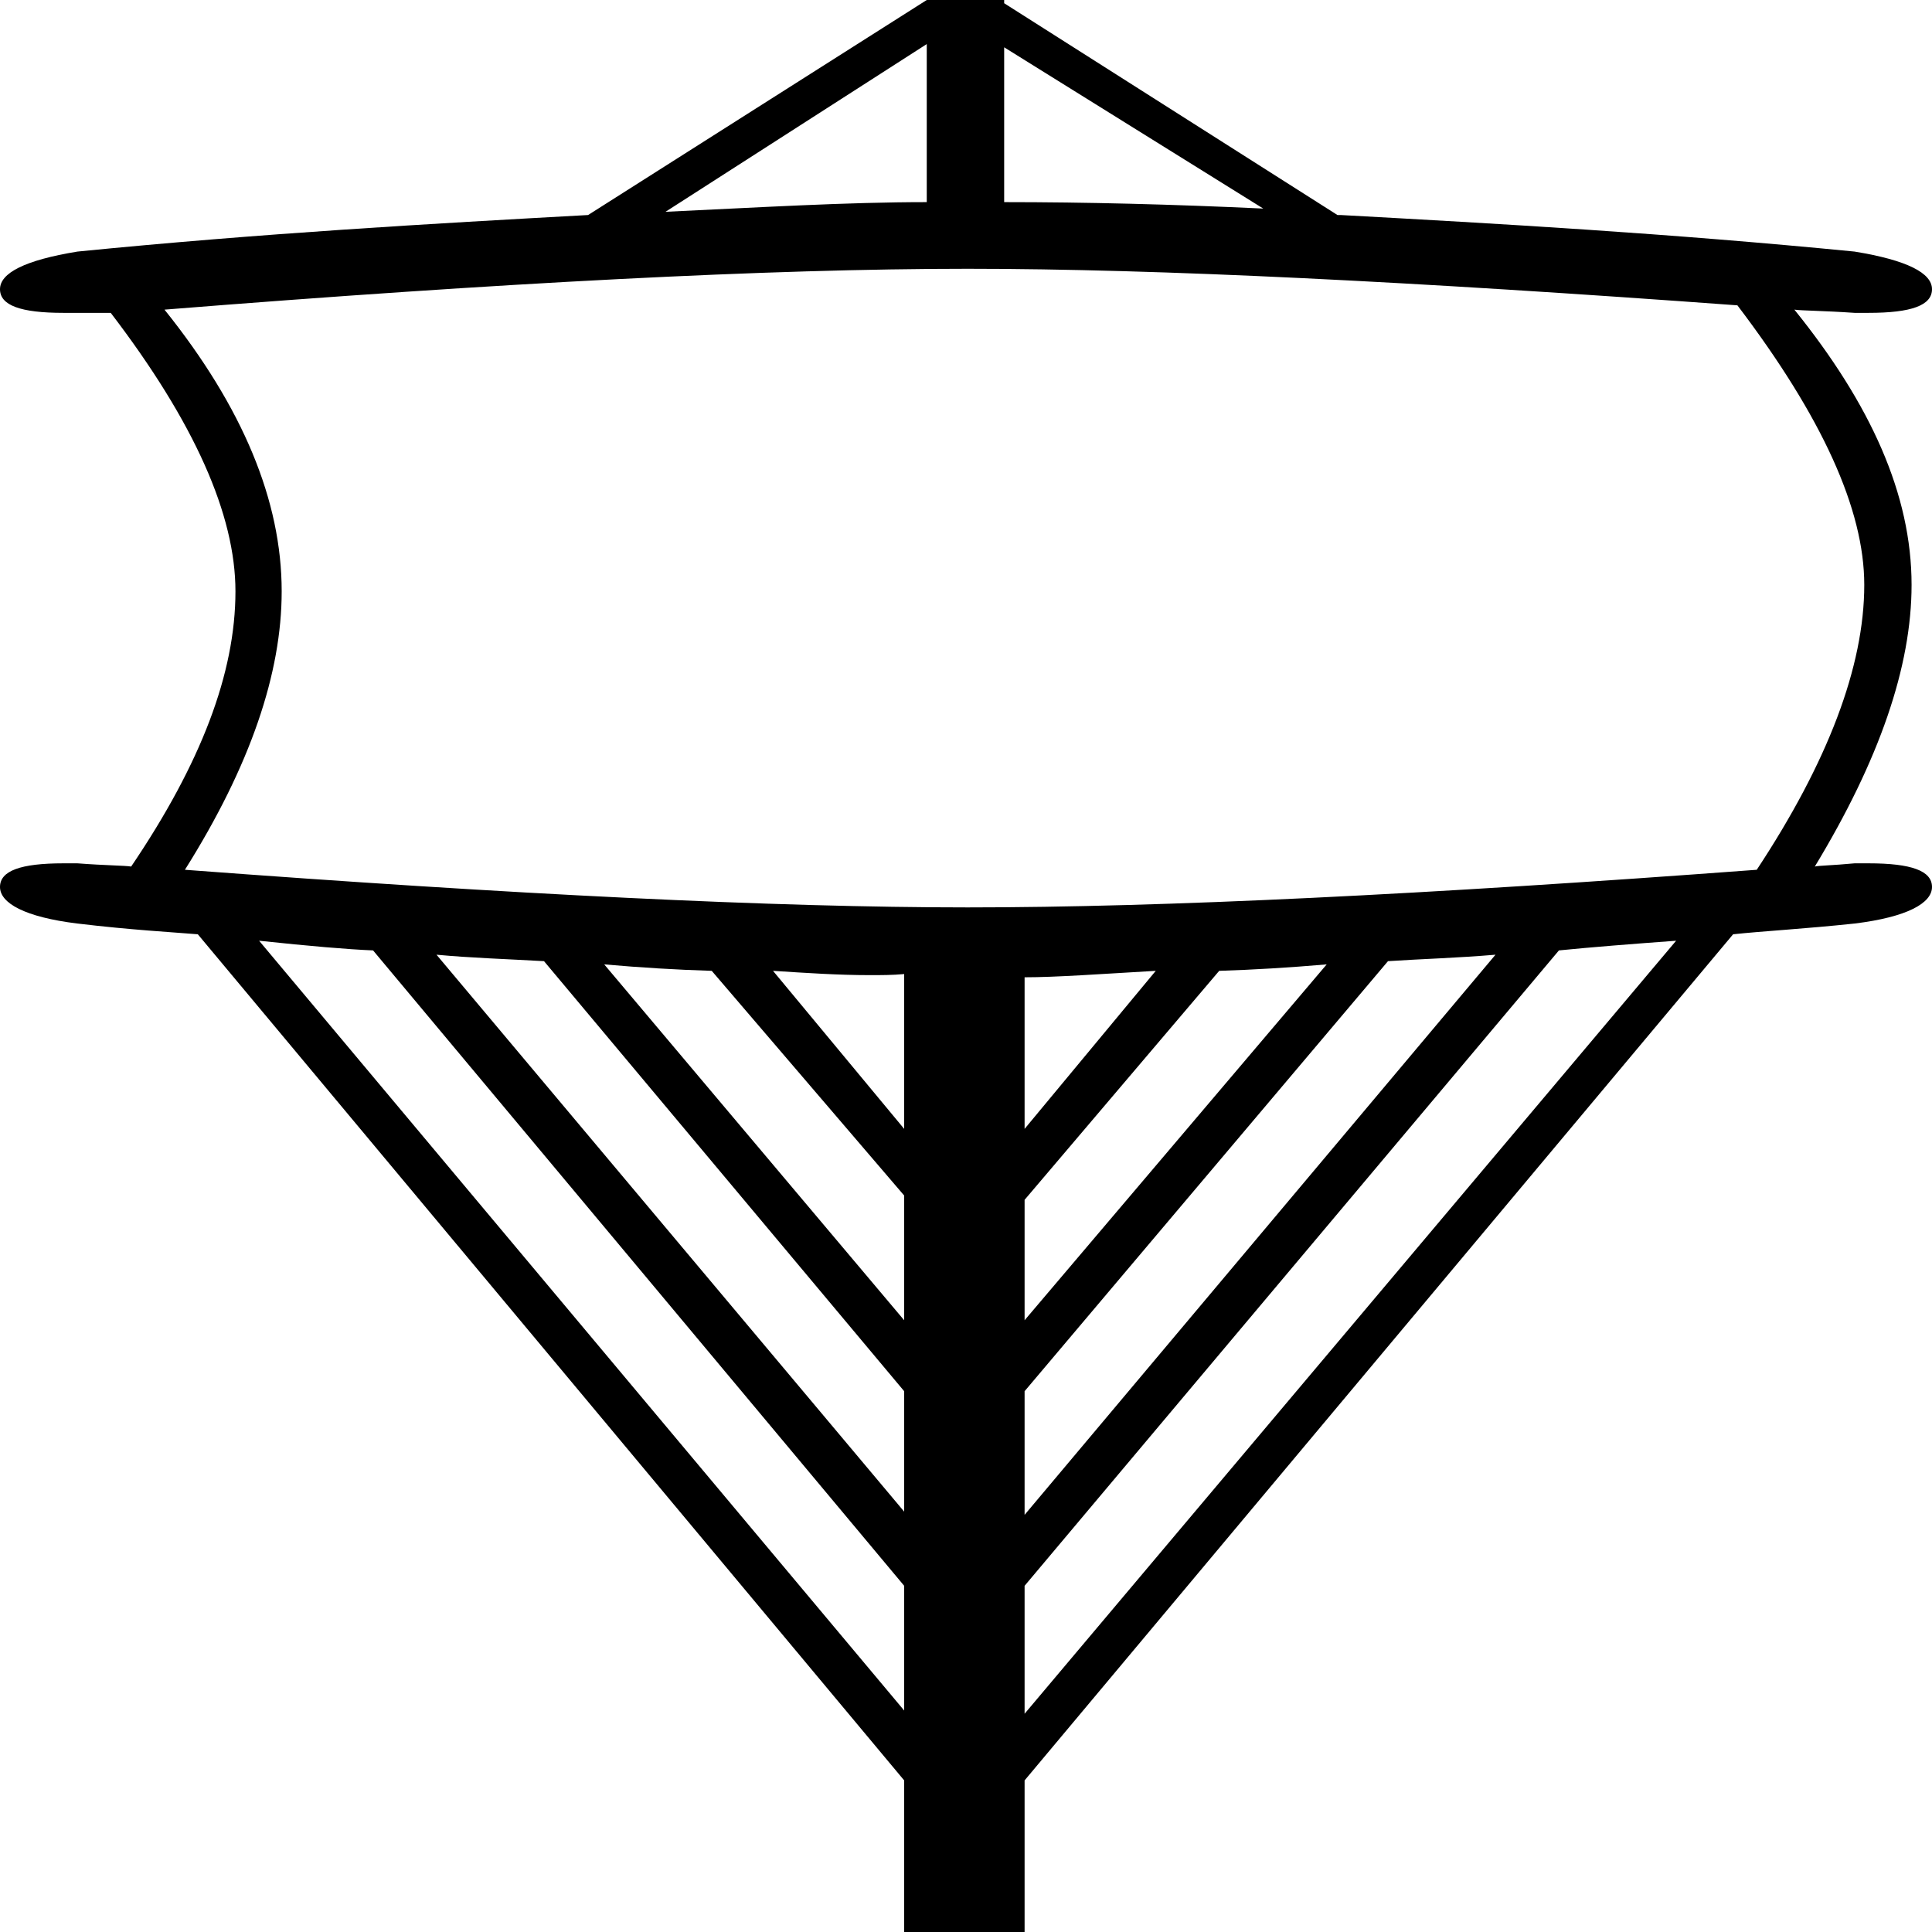 <?xml version='1.0' encoding ='UTF-8' standalone='yes'?>
<svg width='17.97' height='17.97' xmlns='http://www.w3.org/2000/svg' xmlns:xlink='http://www.w3.org/1999/xlink' >
<path style='fill:black; stroke:none' d=' M 9.34 0.44  L 11.75 1.94  C 10.9 1.9 10.1 1.88 9.34 1.88  L 9.34 0.44  Z  M 8.62 0.41  L 8.62 1.88  C 7.87 1.88 7.05 1.93 6.19 1.97  L 8.62 0.41  Z  M 9 2.5  C 10.78 2.5 13.16 2.62 16.16 2.84  C 16.95 3.88 17.34 4.74 17.34 5.44  C 17.34 6.2 17 7.09 16.34 8.09  C 13.26 8.32 10.83 8.44 9 8.44  C 7.21 8.44 4.78 8.32 1.72 8.09  C 2.33 7.12 2.62 6.26 2.62 5.5  C 2.62 4.66 2.26 3.79 1.53 2.88  C 4.66 2.63 7.16 2.5 9 2.5  Z  M 7.19 9.03  C 7.5 9.05 7.8 9.07 8.09 9.07  C 8.2 9.07 8.3 9.07 8.41 9.06  L 8.41 10.5  L 7.19 9.03  Z  M 10.75 9.03  L 9.53 10.5  L 9.53 9.09  C 9.82 9.09 10.23 9.06 10.75 9.03  Z  M 5.62 8.97  C 5.96 9 6.29 9.02 6.62 9.03  L 8.41 11.12  L 8.41 12.28  L 5.62 8.97  Z  M 12.34 8.97  L 9.53 12.28  L 9.53 11.16  L 11.34 9.03  C 11.66 9.02 11.99 9 12.34 8.97  Z  M 4.06 8.88  C 4.38 8.91 4.71 8.92 5.06 8.94  L 8.41 12.94  L 8.41 14.06  L 4.06 8.88  Z  M 13.91 8.88  L 9.53 14.09  L 9.53 12.94  L 12.91 8.94  C 13.21 8.92 13.56 8.91 13.91 8.88  Z  M 2.41 8.75  C 2.88 8.8 3.23 8.83 3.47 8.84  L 8.41 14.75  L 8.41 15.91  L 2.41 8.75  Z  M 15.59 8.75  L 9.53 15.94  L 9.53 14.75  L 14.5 8.84  C 14.8 8.81 15.18 8.78 15.59 8.75  Z  M 8.62 0  L 5.47 2  C 4.02 2.08 2.43 2.17 0.72 2.34  C 0.23 2.42 -0 2.54 0 2.69  C 0 2.84 0.19 2.91 0.59 2.91  C 0.63 2.91 0.67 2.91 0.72 2.91  L 1.03 2.91  C 1.81 3.93 2.19 4.79 2.19 5.5  C 2.19 6.26 1.87 7.1 1.22 8.06  C 1.16 8.05 0.98 8.05 0.72 8.03  C 0.67 8.03 0.63 8.03 0.59 8.03  C 0.19 8.03 -0 8.1 0 8.25  C 0 8.4 0.23 8.53 0.72 8.59  C 1.22 8.65 1.6 8.67 1.84 8.69  L 8.41 16.56  L 8.41 17.97  L 9.53 17.97  L 9.53 16.56  L 16.12 8.69  C 16.4 8.66 16.78 8.64 17.25 8.59  C 17.74 8.53 17.97 8.4 17.97 8.25  C 17.97 8.1 17.78 8.03 17.38 8.03  C 17.34 8.03 17.29 8.03 17.25 8.03  C 17.04 8.05 16.92 8.05 16.88 8.06  C 17.48 7.07 17.78 6.2 17.78 5.44  C 17.78 4.6 17.4 3.76 16.69 2.88  L 16.69 2.88  C 16.76 2.89 16.96 2.89 17.25 2.91  C 17.29 2.91 17.34 2.91 17.38 2.91  C 17.78 2.91 17.97 2.84 17.97 2.69  C 17.97 2.54 17.74 2.42 17.25 2.34  C 15.52 2.17 13.93 2.08 12.47 2  C 12.47 2 12.46 2 12.46 2  C 12.46 2 12.45 2 12.44 2  C 12.44 2 12.44 2 12.44 2  L 9.34 0.03  L 9.34 0  Z '/></svg>
